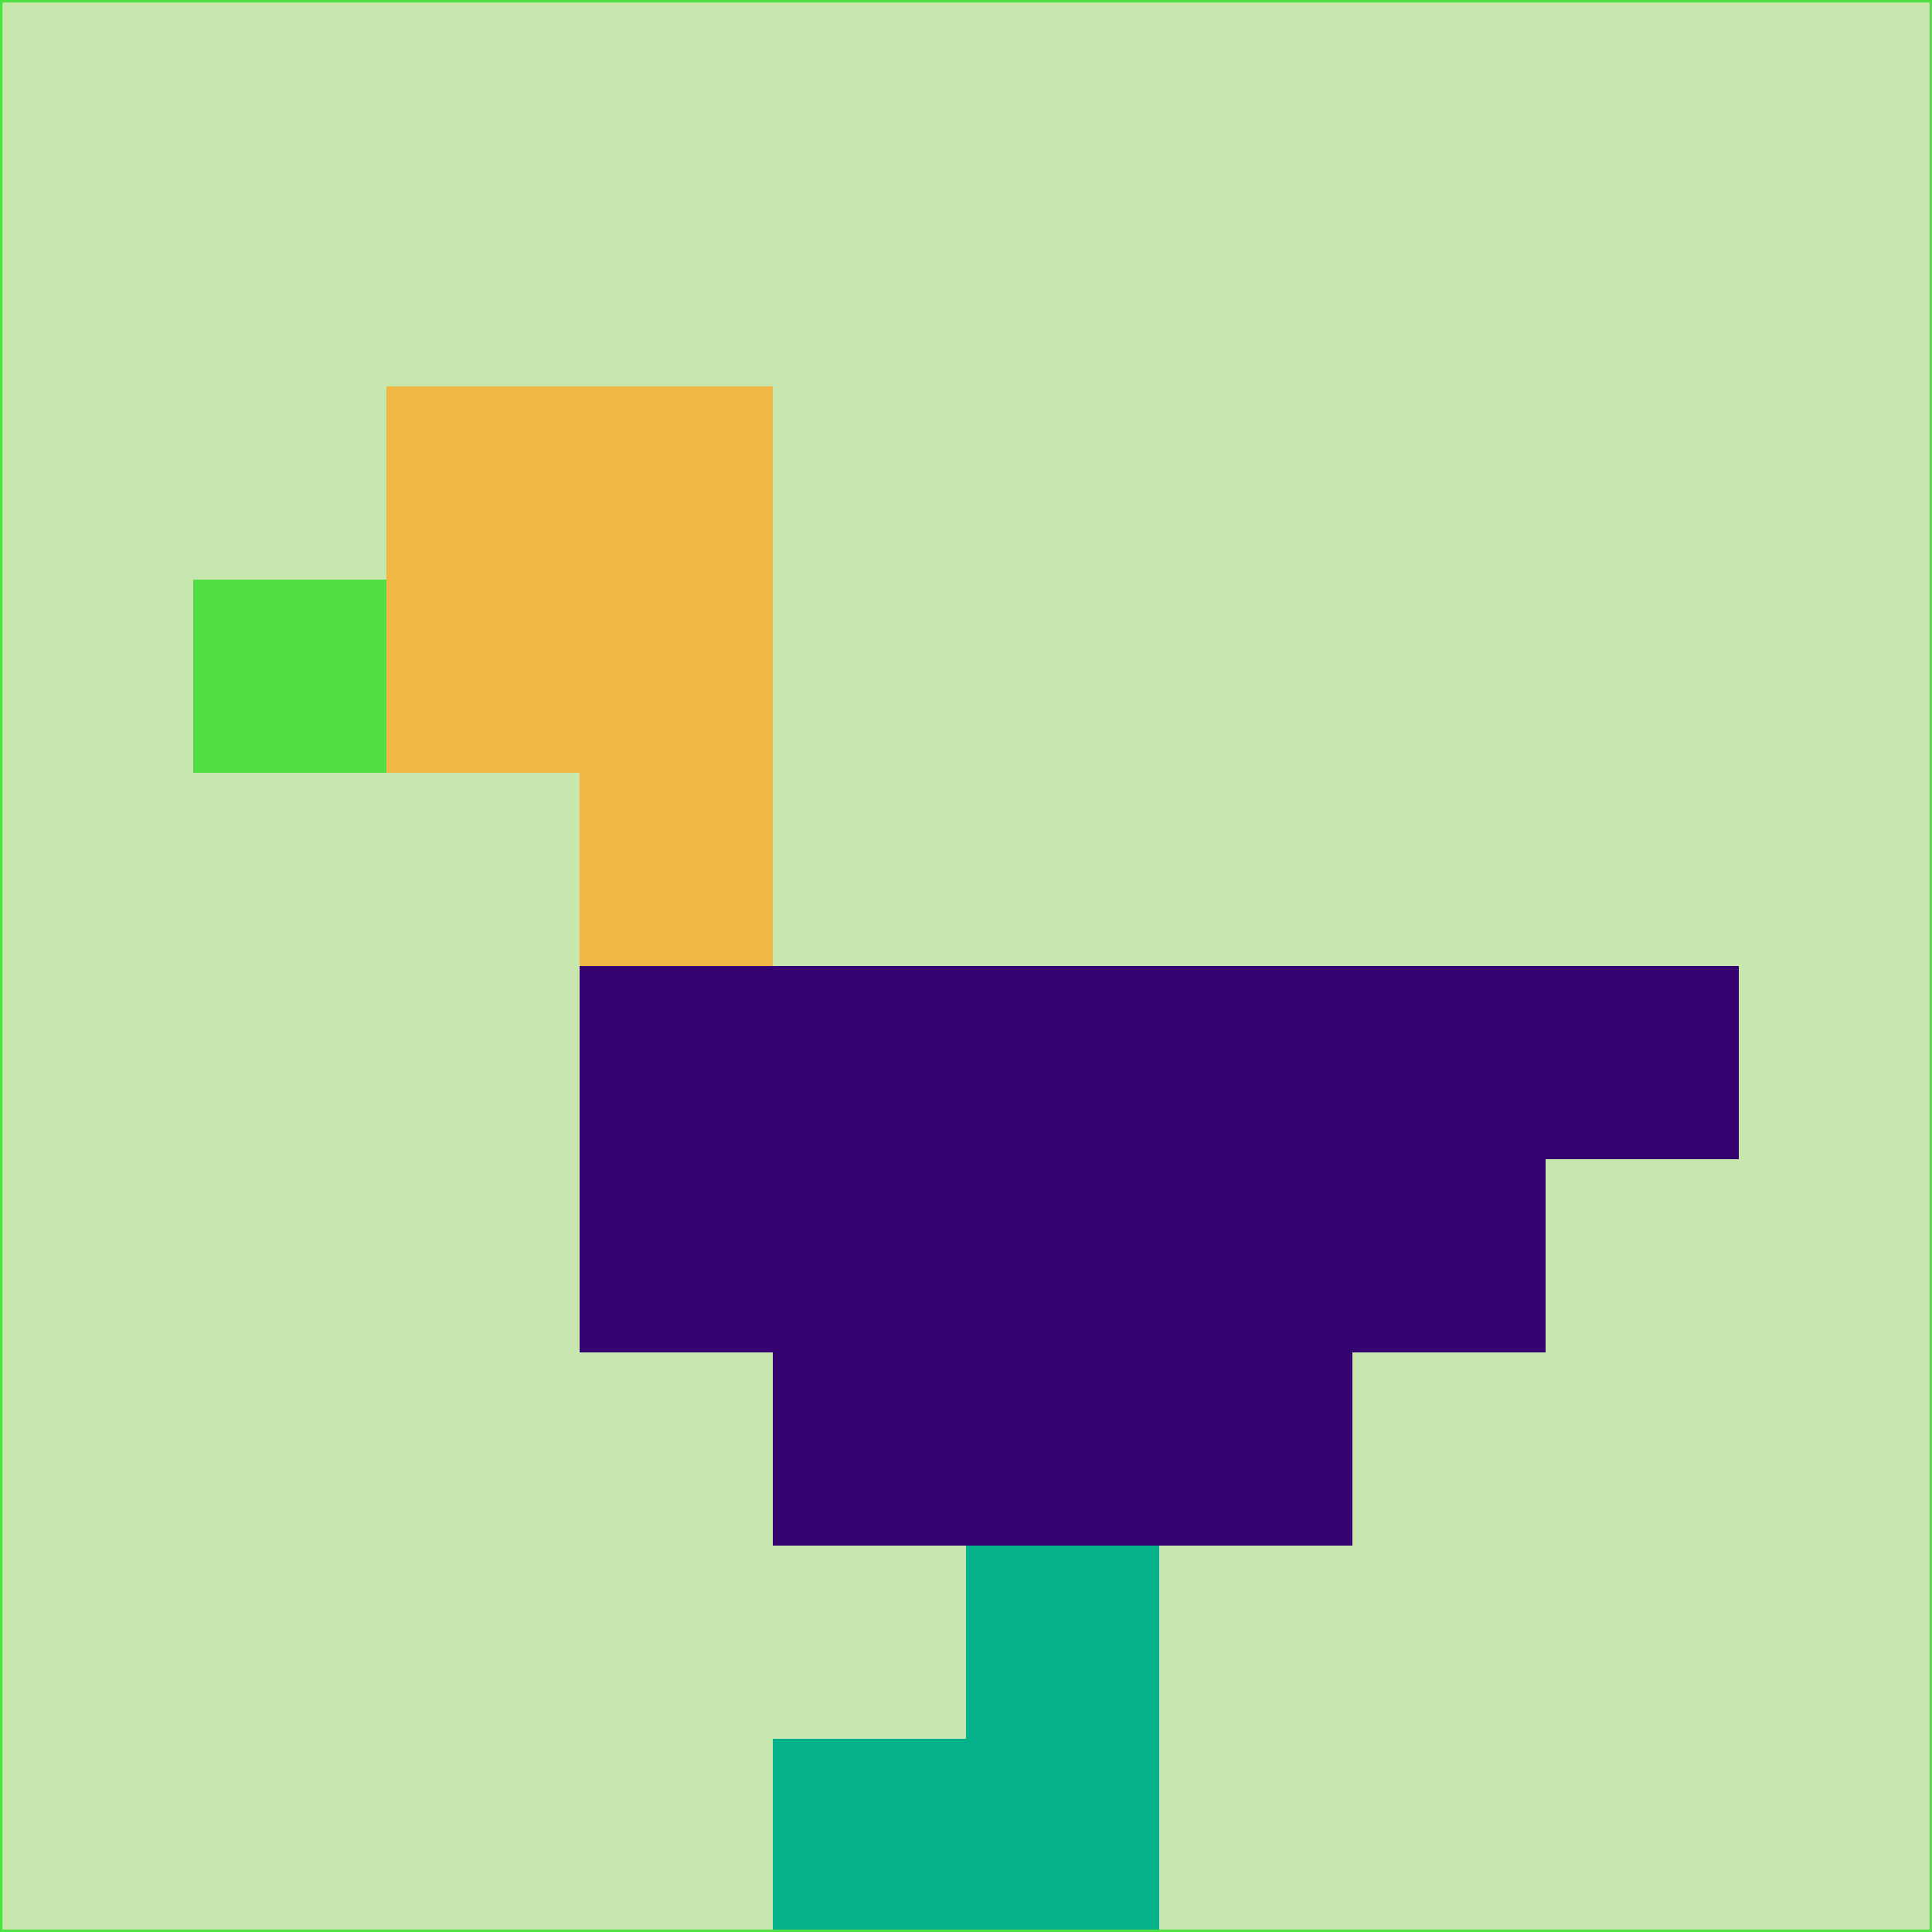 <svg xmlns="http://www.w3.org/2000/svg" version="1.1" width="785" height="785">
  <title>'goose-pfp-694263' by Dmitri Cherniak (Cyberpunk Edition)</title>
  <desc>
    seed=793647
    backgroundColor=#c8e7ae
    padding=20
    innerPadding=0
    timeout=500
    dimension=1
    border=false
    Save=function(){return n.handleSave()}
    frame=12

    Rendered at 2024-09-15T22:37:00.630Z
    Generated in 1ms
    Modified for Cyberpunk theme with new color scheme
  </desc>
  <defs/>
  <rect width="100%" height="100%" fill="#c8e7ae"/>
  <g>
    <g id="0-0">
      <rect x="0" y="0" height="785" width="785" fill="#c8e7ae"/>
      <g>
        <!-- Neon blue -->
        <rect id="0-0-2-2-2-2" x="157" y="157" width="157" height="157" fill="#f1b744"/>
        <rect id="0-0-3-2-1-4" x="235.5" y="157" width="78.5" height="314" fill="#f1b744"/>
        <!-- Electric purple -->
        <rect id="0-0-4-5-5-1" x="314" y="392.5" width="392.5" height="78.5" fill="#350371"/>
        <rect id="0-0-3-5-5-2" x="235.5" y="392.5" width="392.5" height="157" fill="#350371"/>
        <rect id="0-0-4-5-3-3" x="314" y="392.5" width="235.5" height="235.5" fill="#350371"/>
        <!-- Neon pink -->
        <rect id="0-0-1-3-1-1" x="78.5" y="235.5" width="78.5" height="78.5" fill="#4fde44"/>
        <!-- Cyber yellow -->
        <rect id="0-0-5-8-1-2" x="392.5" y="628" width="78.5" height="157" fill="#06b08a"/>
        <rect id="0-0-4-9-2-1" x="314" y="706.5" width="157" height="78.5" fill="#06b08a"/>
      </g>
      <rect x="0" y="0" stroke="#4fde44" stroke-width="2" height="785" width="785" fill="none"/>
    </g>
  </g>
  <script xmlns=""/>
</svg>